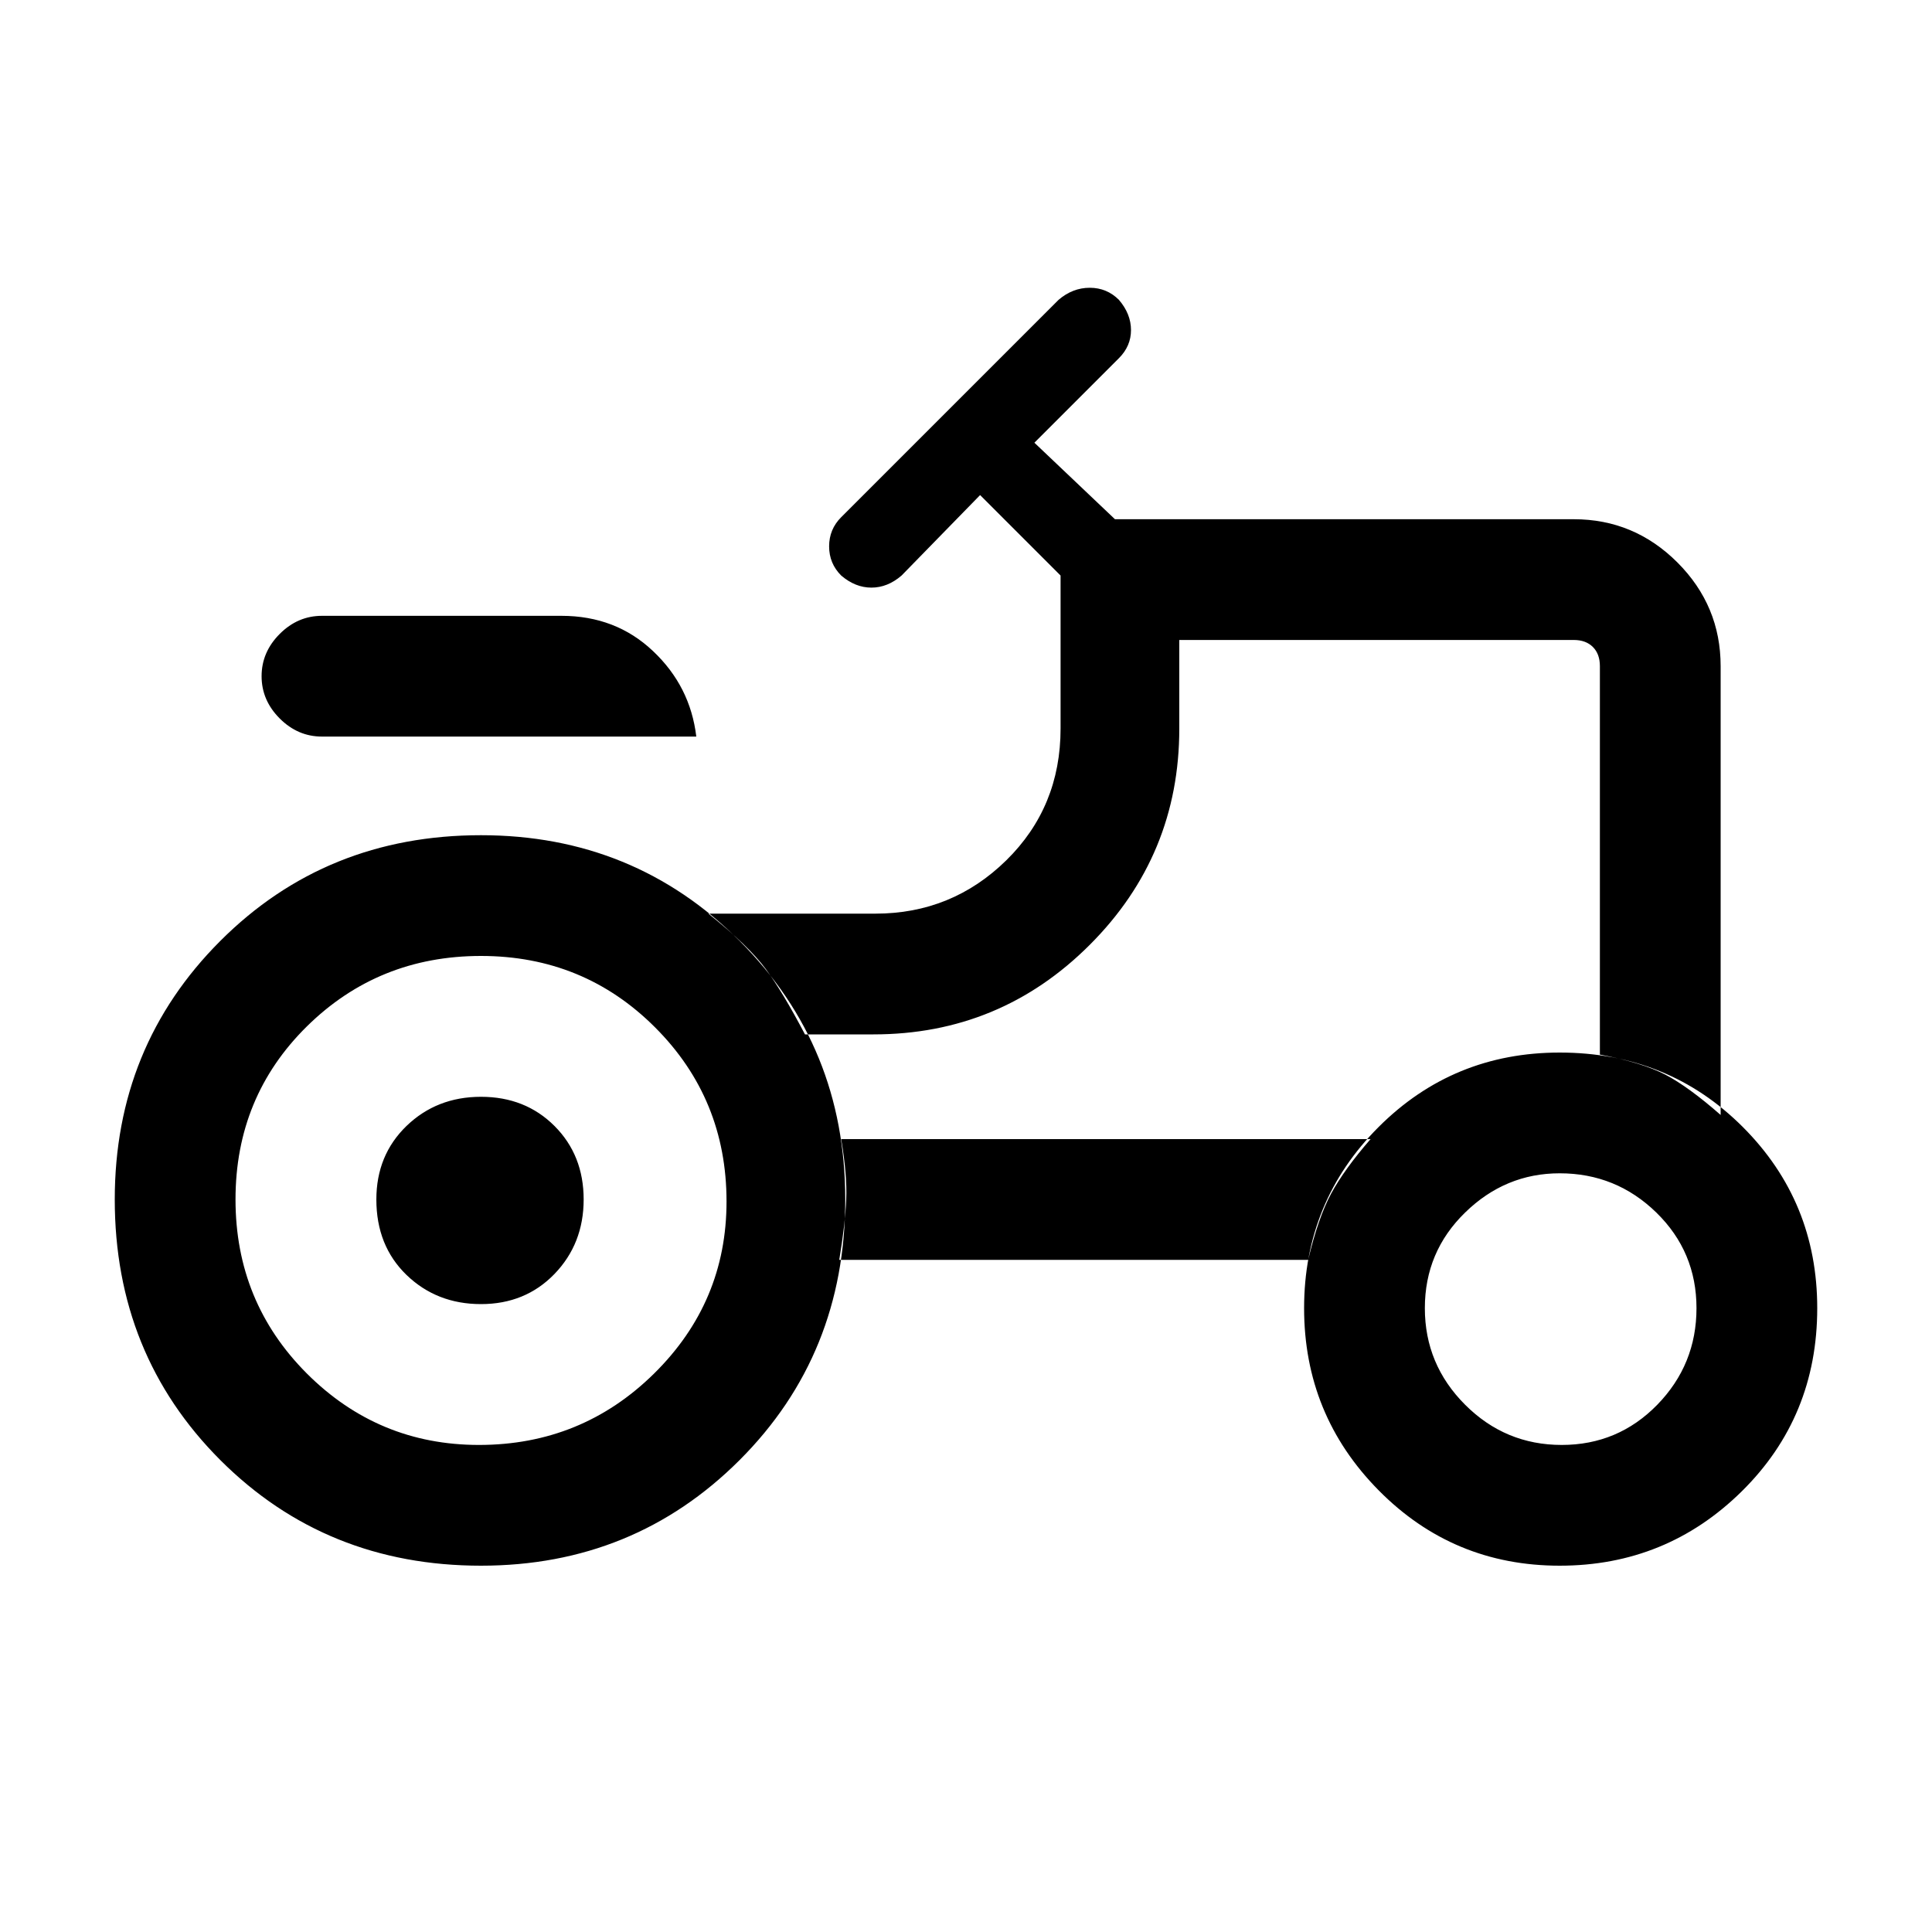 <svg xmlns="http://www.w3.org/2000/svg" height="20" width="20"><path d="M3.333 7.625q-.25 0-.437-.187Q2.708 7.25 2.708 7t.188-.438q.187-.187.437-.187h2.479q.563 0 .948.365.386.364.448.885Zm1.625 7.333q1.063 0 1.813-.739.75-.74.75-1.781 0-1.063-.74-1.803-.739-.739-1.802-.739-1.062 0-1.802.729-.739.729-.739 1.792 0 1.062.739 1.802.74.739 1.781.739Zm11.209 0q.583 0 .989-.416.406-.417.406-1 0-.584-.416-.99-.417-.406-1-.406-.563 0-.979.406-.417.406-.417.99 0 .583.417 1 .416.416 1 .416ZM4.979 13.5q-.458 0-.771-.302-.312-.302-.312-.781 0-.459.312-.761.313-.302.771-.302.459 0 .761.302t.302.761q0 .458-.302.771-.302.312-.761.312Zm11.583-2.583q.438.083.678.208.239.125.572.417V6.896q0-.625-.447-1.073-.448-.448-1.073-.448h-4.75l-.834-.792.875-.875q.125-.125.125-.291 0-.167-.125-.313-.125-.125-.302-.125t-.323.125l-2.25 2.25q-.125.125-.125.302t.125.302q.146.125.313.125t.312-.125l.813-.833.833.833v1.584q0 .812-.562 1.364-.563.552-1.355.552H7.333q.417.334.594.573.177.24.406.677h.709q1.312 0 2.239-.927.927-.927.927-2.239v-.917h4.084q.125 0 .198.073.072.073.072.198Zm-3.02 2.125q.104-.438.239-.688.136-.25.407-.562h-5.48q.063.375.052.625-.01.25-.072.625Zm2.604 3.166q-1.104 0-1.875-.781-.771-.781-.771-1.885t.771-1.875q.771-.771 1.875-.771 1.125 0 1.896.771.77.771.77 1.875 0 1.125-.781 1.896-.781.77-1.885.77Zm-11.167 0q-1.604 0-2.698-1.093-1.093-1.094-1.093-2.698 0-1.584 1.093-2.677 1.094-1.094 2.698-1.094 1.583 0 2.677 1.094 1.094 1.093 1.094 2.677 0 1.604-1.094 2.698-1.094 1.093-2.677 1.093Zm7.875-7Z"/></svg>